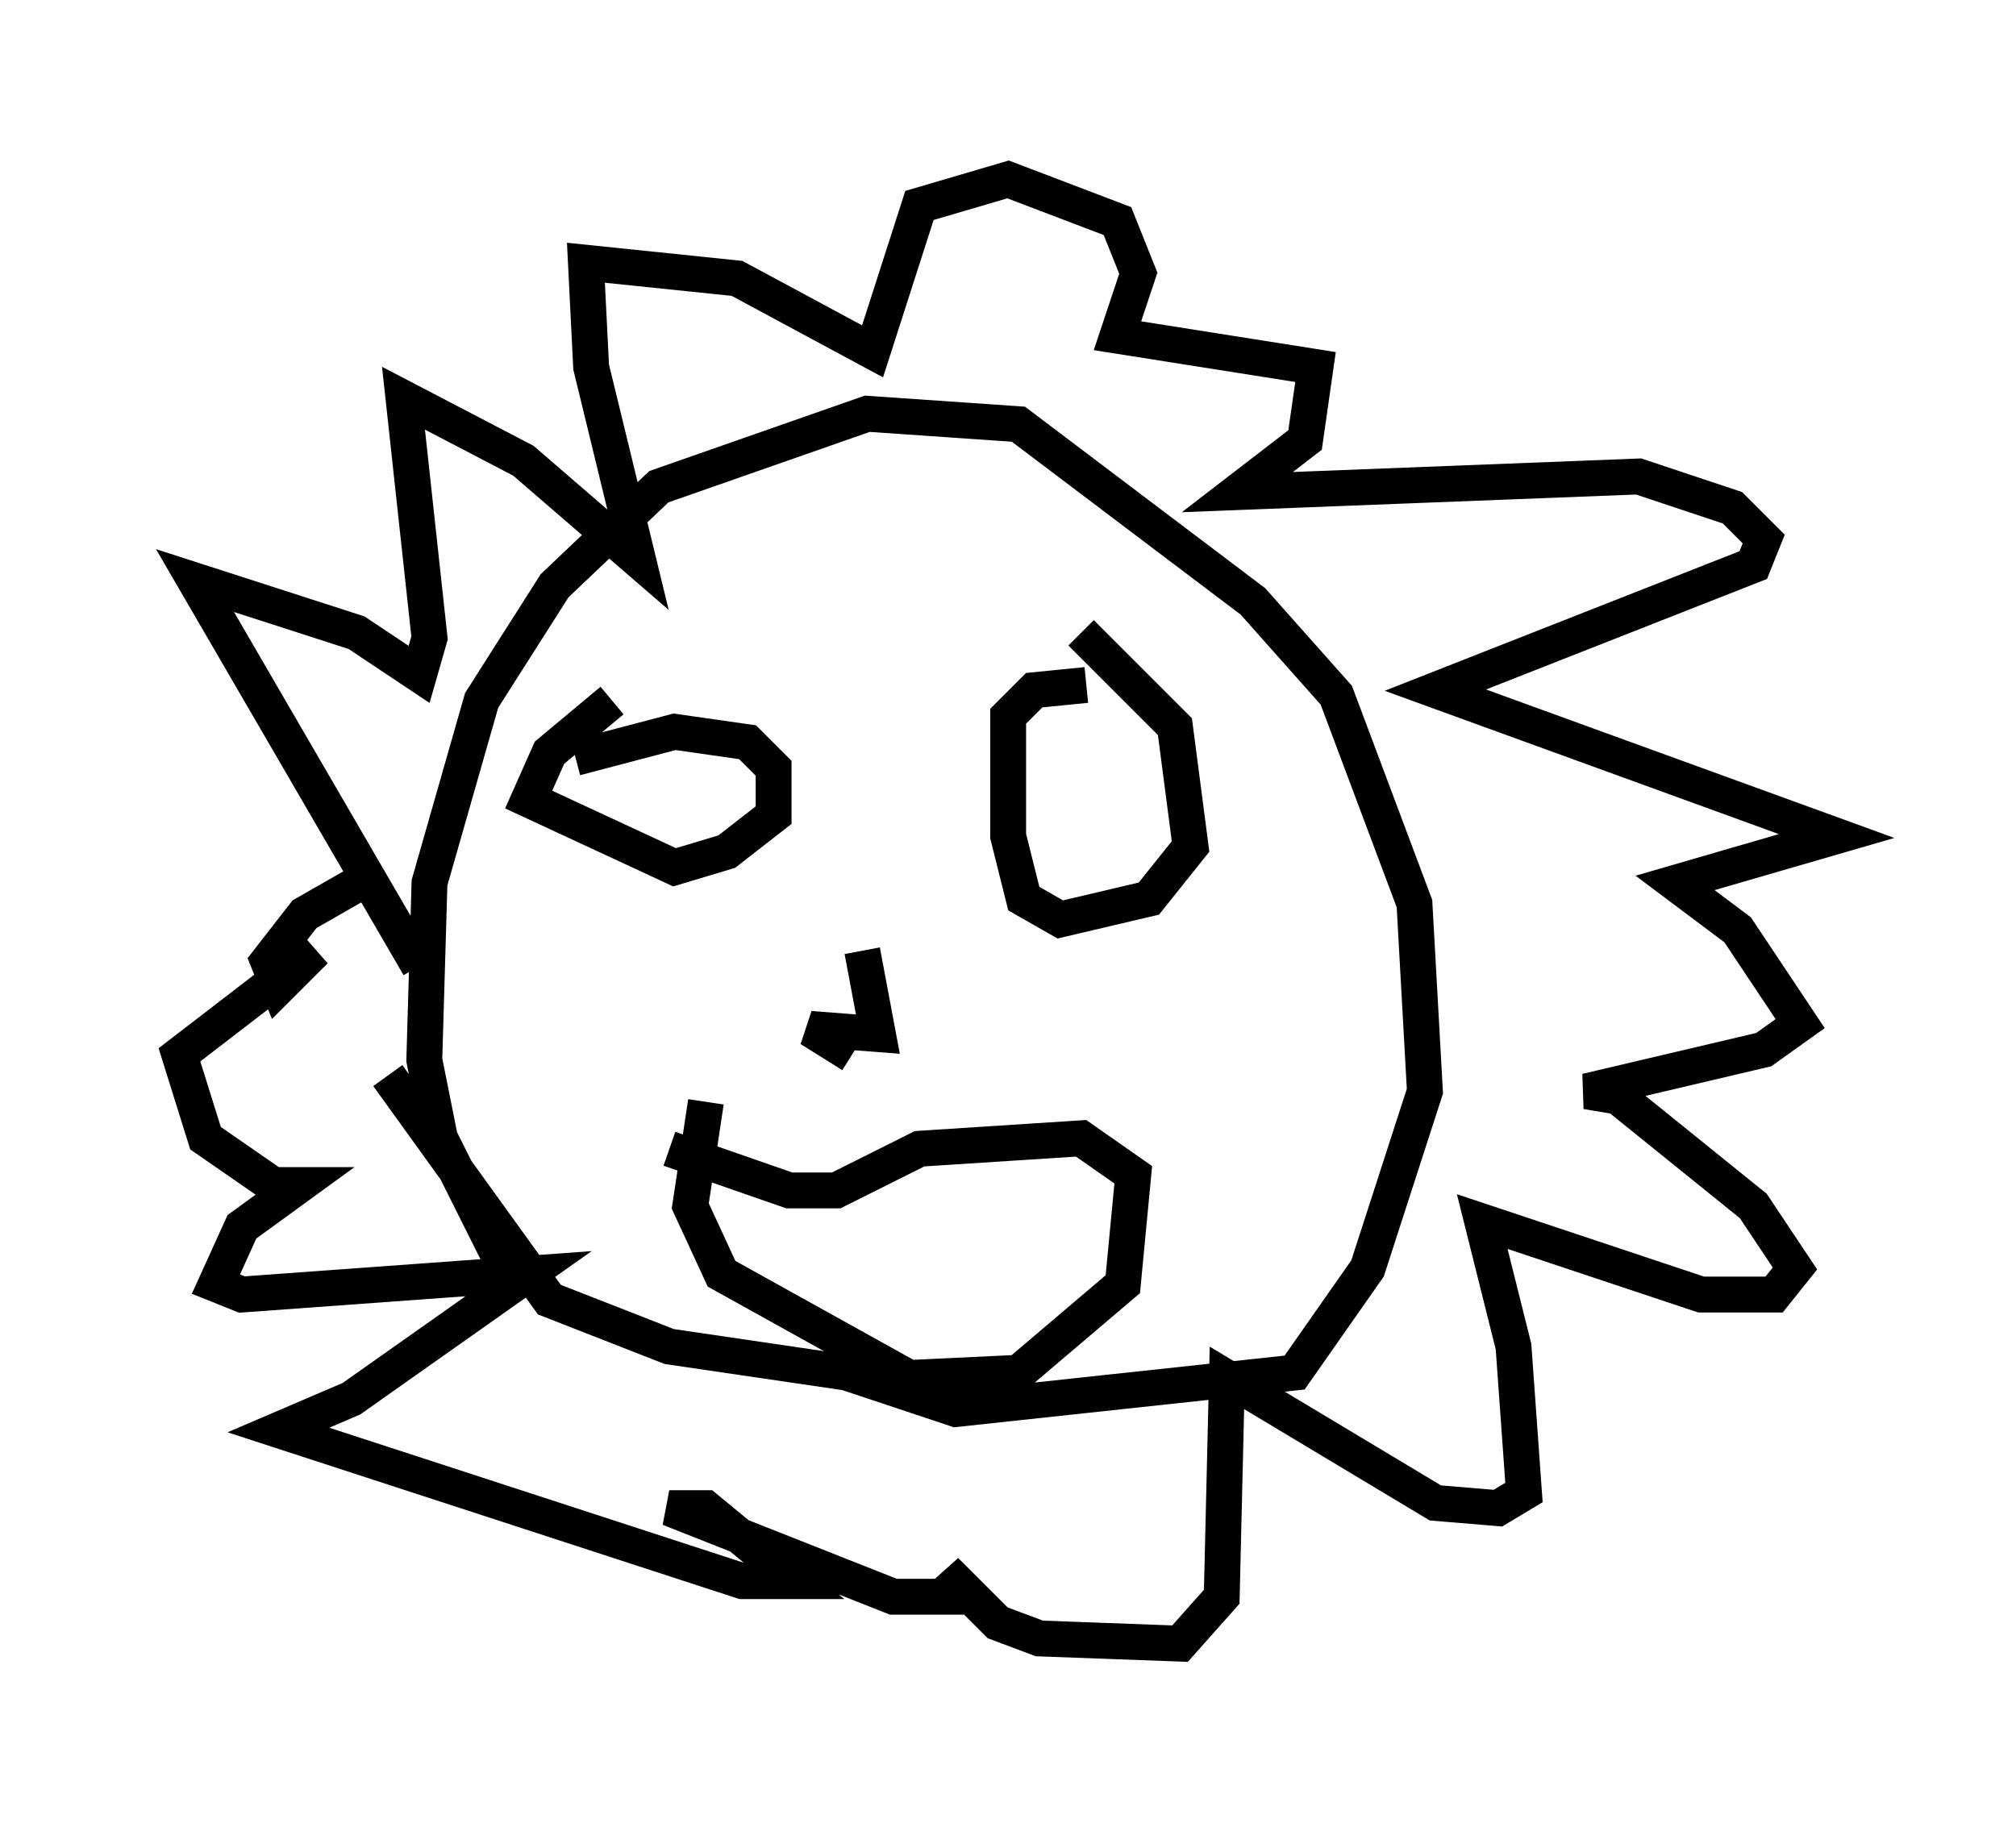 <?xml version="1.0" encoding="utf-8" ?>
<svg baseProfile="full" height="50.816" version="1.1" width="56.19" xmlns="http://www.w3.org/2000/svg" xmlns:ev="http://www.w3.org/2001/xml-events" xmlns:xlink="http://www.w3.org/1999/xlink"><defs /><rect fill="white" height="50.816" width="56.19" x="0" y="0" /><path d="M16.184, 36.81 m-2.179, -1.598 l-1.743, -3.486 -0.436, -2.179 l0.145, -4.939 1.453, -5.084 l2.034, -3.196 2.905, -2.76 l5.81, -2.034 4.212, 0.291 l6.536, 4.939 2.324, 2.615 l2.179, 5.81 0.291, 5.229 l-1.598, 4.939 -2.034, 2.905 l-9.441, 1.017 -3.05, -1.017 l-4.939, -0.726 -3.341, -1.307 l-4.503, -6.246 m0.872, -3.05 l-6.246, -10.749 4.503, 1.453 l1.743, 1.162 0.291, -1.017 l-0.726, -6.682 3.341, 1.743 l3.196, 2.76 -1.307, -5.374 l-0.145, -2.905 4.212, 0.436 l3.777, 2.034 1.307, -4.067 l2.469, -0.726 3.05, 1.162 l0.581, 1.453 -0.581, 1.743 l5.52, 0.872 -0.291, 2.034 l-1.888, 1.453 11.184, -0.436 l2.615, 0.872 0.872, 0.872 l-0.291, 0.726 -8.86, 3.486 l11.184, 4.067 -4.503, 1.307 l1.743, 1.307 1.743, 2.615 l-1.017, 0.726 -4.939, 1.162 l0.872, 0.145 3.777, 3.05 l1.162, 1.743 -0.581, 0.726 l-2.034, 0.0 -6.101, -2.034 l0.872, 3.486 0.291, 4.067 l-0.726, 0.436 -1.743, -0.145 l-5.81, -3.486 -0.145, 6.101 l-1.162, 1.307 -3.922, -0.145 l-1.162, -0.436 -1.453, -1.453 l0.581, 0.726 -2.034, 0.0 l-6.246, -2.469 1.017, 0.0 l2.469, 2.034 -1.453, 0.0 l-12.927, -4.212 2.034, -0.872 l4.939, -3.486 -7.989, 0.581 l-0.726, -0.291 0.726, -1.598 l1.598, -1.162 -0.726, 0.0 l-1.888, -1.307 -0.726, -2.324 l3.777, -2.905 -1.017, 1.017 l-0.291, -0.726 1.017, -1.307 l2.034, -1.162 m5.52, -3.196 l2.76, -0.726 2.034, 0.291 l0.726, 0.726 0.0, 1.307 l-1.307, 1.017 -1.453, 0.436 l-4.067, -1.888 0.581, -1.307 l1.743, -1.453 m13.073, -1.888 l2.615, 2.615 0.436, 3.341 l-1.162, 1.453 -2.469, 0.581 l-1.017, -0.581 -0.436, -1.743 l0.0, -3.341 0.726, -0.726 l1.453, -0.145 m-6.246, 7.408 l0.436, 2.324 -1.888, -0.145 l1.162, 0.726 m-5.084, 2.615 l3.341, 1.162 1.307, 0.0 l2.324, -1.162 4.503, -0.291 l1.453, 1.017 -0.291, 3.05 l-2.905, 2.469 -3.05, 0.145 l-5.229, -2.905 -0.872, -1.888 l0.436, -2.905 " fill="none" stroke="black" stroke-width="1" /></svg>